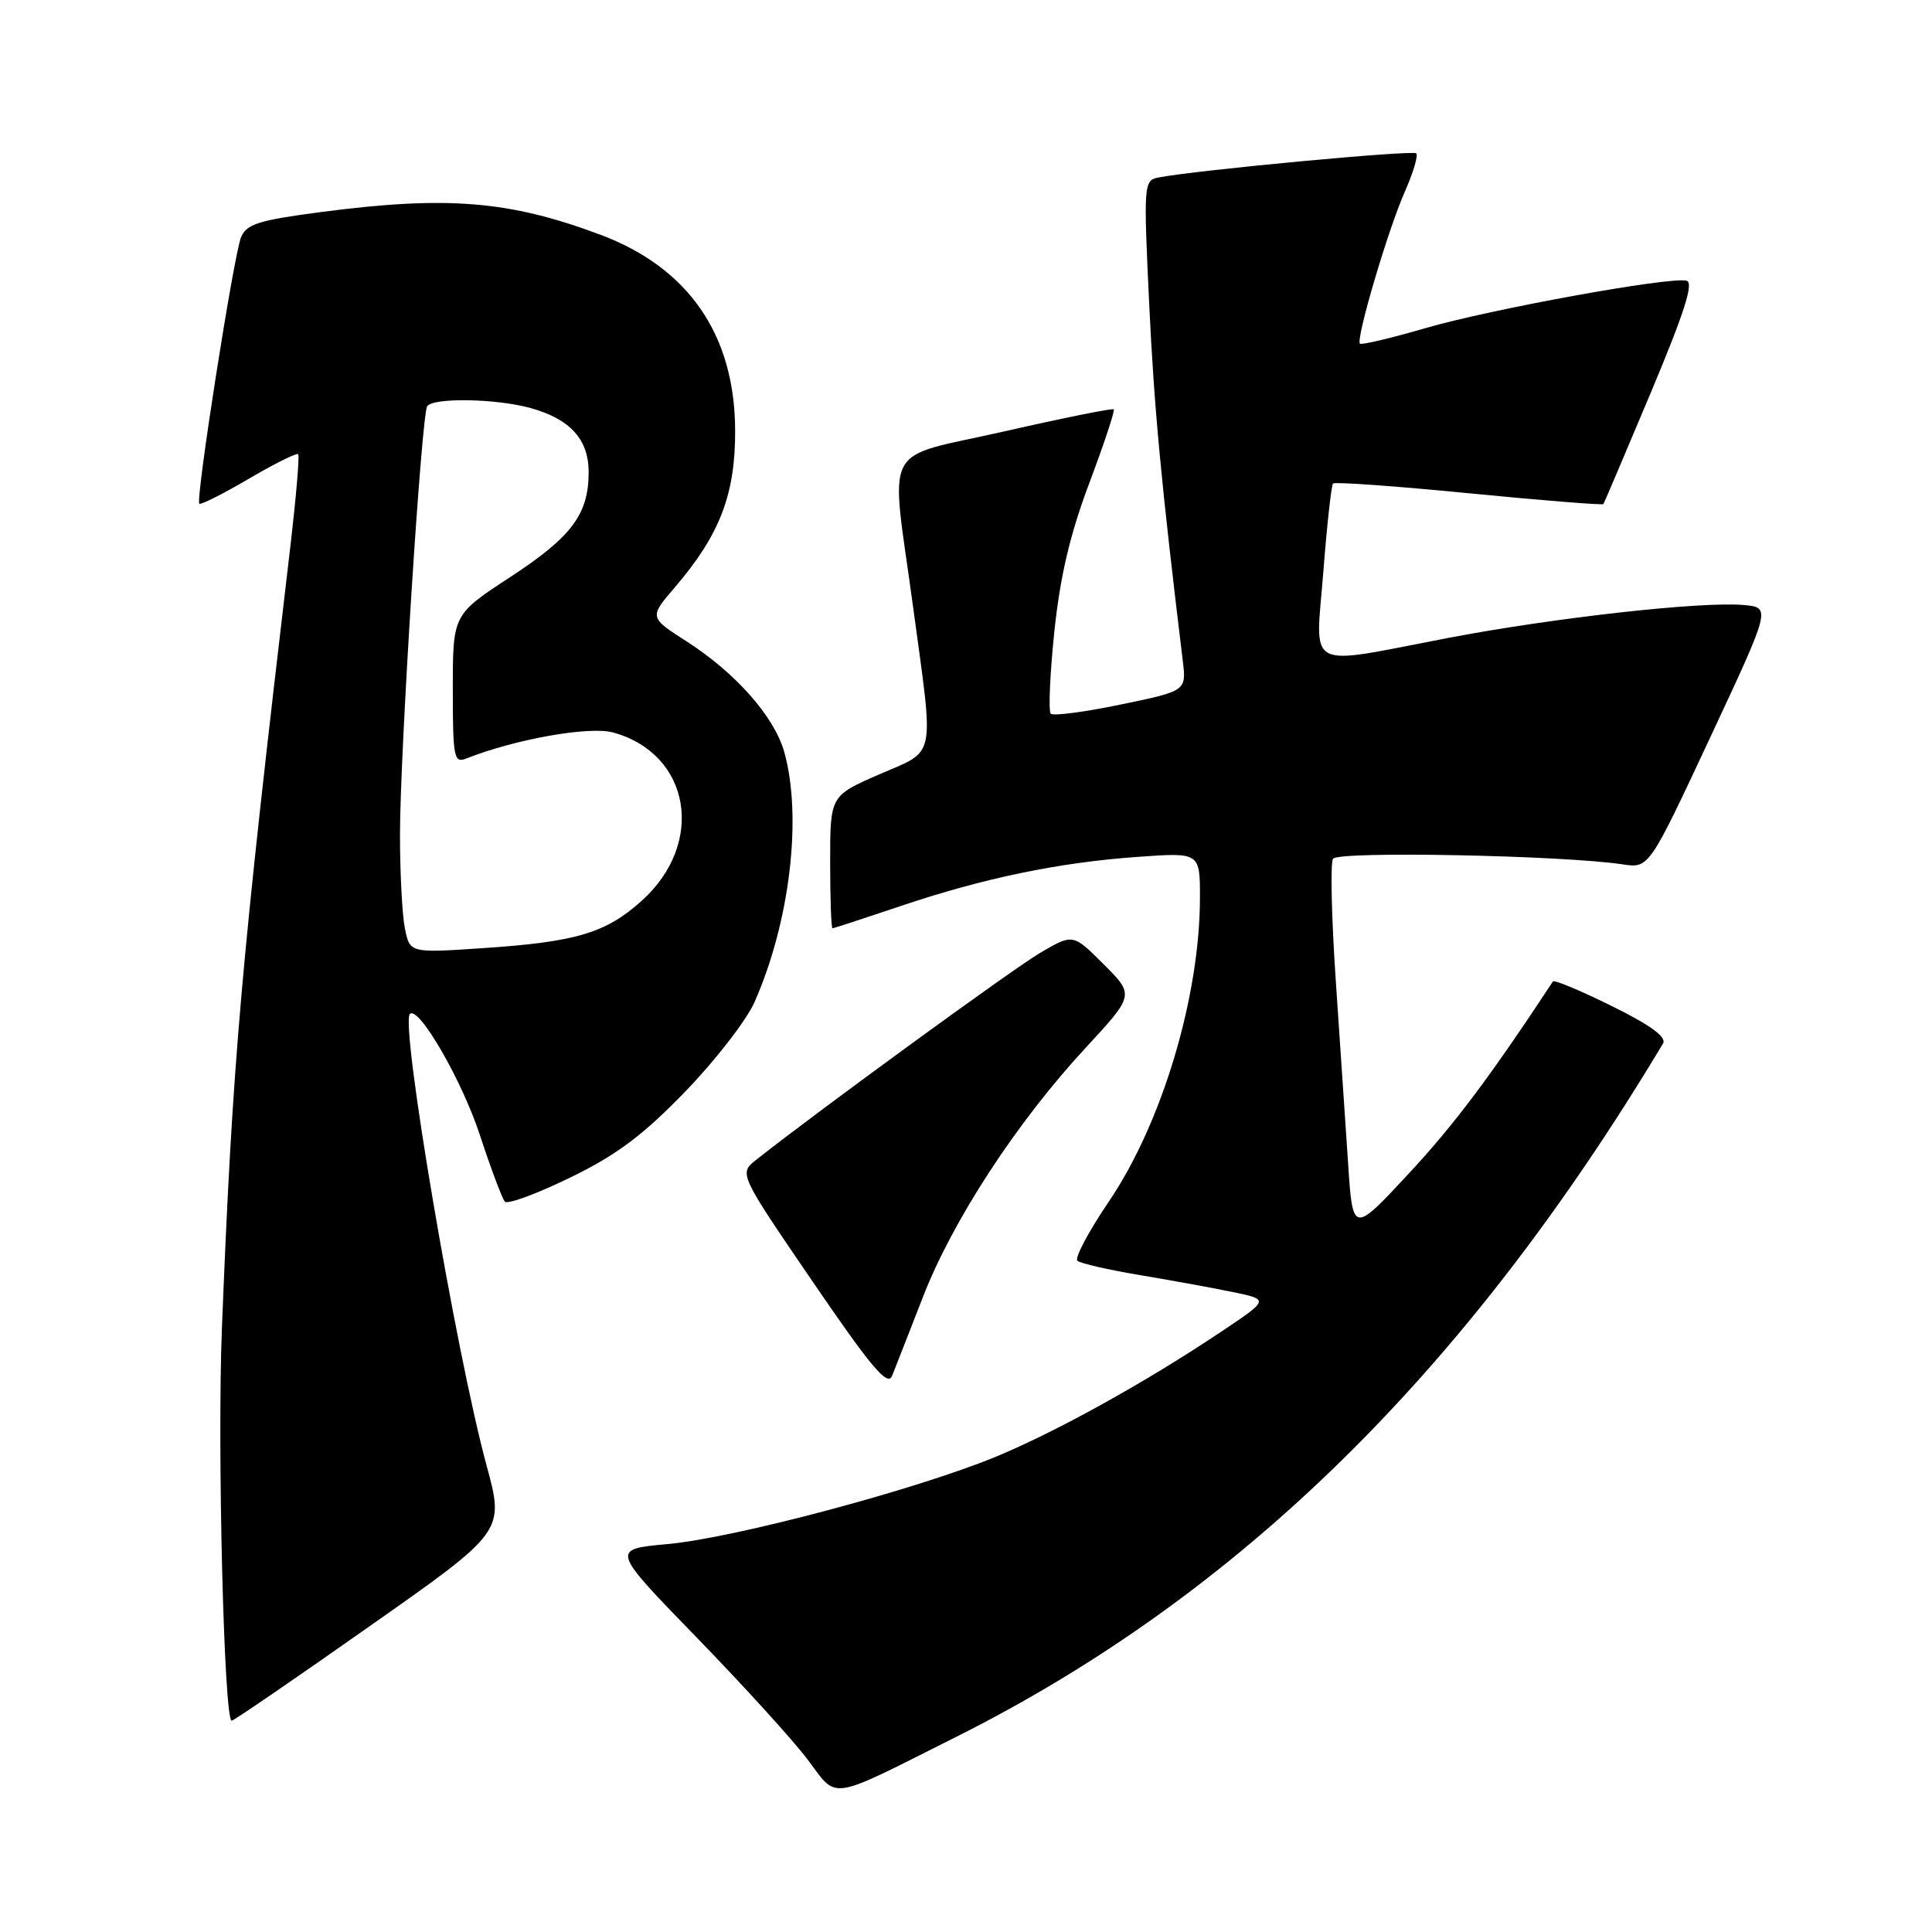 <?xml version="1.0" encoding="UTF-8" standalone="no"?>
<!DOCTYPE svg PUBLIC "-//W3C//DTD SVG 1.1//EN" "http://www.w3.org/Graphics/SVG/1.1/DTD/svg11.dtd" >
<svg xmlns="http://www.w3.org/2000/svg" xmlns:xlink="http://www.w3.org/1999/xlink" version="1.1" viewBox="0 0 256 256">
 <g >
 <path fill="currentColor"
d=" M 126.69 230.15 C 164.14 211.38 194.23 181.86 220.36 138.27 C 220.86 137.42 218.72 135.85 213.58 133.31 C 209.45 131.27 205.94 129.80 205.77 130.05 C 197.45 142.68 192.71 149.00 186.67 155.50 C 179.24 163.50 179.24 163.50 178.62 154.00 C 178.27 148.78 177.54 137.83 176.98 129.67 C 176.43 121.52 176.27 114.37 176.63 113.79 C 177.27 112.75 206.98 113.33 215.00 114.53 C 218.50 115.06 218.50 115.06 226.58 97.78 C 234.66 80.50 234.66 80.50 231.08 80.17 C 225.54 79.66 205.86 81.85 191.74 84.56 C 172.66 88.21 174.30 89.09 175.35 75.75 C 175.83 69.56 176.41 64.30 176.63 64.07 C 176.85 63.83 184.96 64.41 194.64 65.36 C 204.33 66.31 212.34 66.95 212.46 66.79 C 212.57 66.63 215.40 59.98 218.75 52.00 C 223.22 41.35 224.47 37.42 223.47 37.19 C 221.16 36.66 197.53 40.96 188.80 43.50 C 184.27 44.82 180.40 45.73 180.20 45.54 C 179.63 44.96 183.90 30.48 186.13 25.44 C 187.25 22.91 187.94 20.60 187.66 20.32 C 187.20 19.86 158.35 22.56 153.50 23.52 C 151.56 23.90 151.52 24.39 152.27 40.20 C 152.93 54.12 153.87 64.05 156.72 87.52 C 157.21 91.55 157.21 91.55 148.52 93.35 C 143.74 94.35 139.56 94.89 139.23 94.57 C 138.91 94.24 139.12 89.37 139.70 83.74 C 140.47 76.39 141.77 70.83 144.33 64.03 C 146.29 58.82 147.75 54.41 147.58 54.24 C 147.40 54.07 140.90 55.38 133.13 57.15 C 116.55 60.92 117.98 58.18 121.00 80.50 C 123.78 101.01 124.13 99.29 116.50 102.61 C 110.00 105.45 110.00 105.45 110.00 114.22 C 110.00 119.05 110.14 123.00 110.31 123.00 C 110.48 123.00 114.52 121.68 119.27 120.08 C 130.25 116.37 140.29 114.28 150.75 113.54 C 159.00 112.95 159.00 112.95 159.00 118.91 C 159.00 132.04 153.98 148.80 146.95 159.18 C 144.24 163.17 142.36 166.72 142.77 167.06 C 143.17 167.41 146.88 168.26 151.00 168.95 C 155.12 169.64 160.68 170.65 163.34 171.20 C 168.18 172.20 168.18 172.20 161.84 176.44 C 151.80 183.16 140.00 189.70 131.94 193.03 C 121.34 197.40 97.28 203.80 88.45 204.60 C 80.95 205.28 80.95 205.28 92.23 216.89 C 98.44 223.28 105.08 230.58 107.00 233.13 C 111.07 238.53 109.51 238.77 126.69 230.15 Z  M 49.01 215.46 C 66.84 202.93 66.84 202.93 64.48 194.21 C 60.41 179.24 53.01 135.66 54.31 134.36 C 55.46 133.20 61.21 143.14 63.59 150.41 C 65.05 154.86 66.54 158.82 66.89 159.22 C 67.25 159.62 71.13 158.19 75.52 156.05 C 81.68 153.06 85.16 150.46 90.77 144.67 C 94.76 140.55 98.91 135.20 99.98 132.78 C 104.66 122.19 106.32 108.29 103.93 99.68 C 102.62 94.98 97.50 89.17 90.95 84.97 C 86.01 81.80 86.01 81.80 89.45 77.79 C 95.39 70.85 97.45 65.48 97.41 57.00 C 97.36 44.35 91.23 35.47 79.52 31.09 C 67.46 26.58 59.22 25.91 42.52 28.10 C 34.29 29.18 32.66 29.69 31.94 31.44 C 30.97 33.81 25.89 66.22 26.41 66.74 C 26.60 66.93 29.54 65.45 32.95 63.45 C 36.36 61.45 39.31 59.98 39.51 60.18 C 39.71 60.37 39.23 65.93 38.46 72.52 C 31.87 128.37 30.82 140.41 29.40 176.11 C 28.78 191.95 29.68 228.00 30.70 228.00 C 30.97 228.00 39.21 222.36 49.01 215.46 Z  M 122.28 171.89 C 126.22 161.73 134.73 148.69 143.81 138.89 C 150.32 131.85 150.32 131.85 146.25 127.78 C 142.18 123.71 142.18 123.71 137.84 126.25 C 134.24 128.36 108.39 147.20 100.20 153.68 C 97.90 155.50 97.90 155.50 107.68 169.82 C 115.42 181.15 117.61 183.76 118.20 182.32 C 118.60 181.32 120.44 176.63 122.28 171.89 Z  M 53.65 123.02 C 53.29 121.22 53.00 115.63 53.00 110.59 C 53.00 99.85 55.84 55.07 56.60 53.84 C 57.33 52.66 65.75 52.80 70.31 54.07 C 75.55 55.52 78.00 58.23 78.00 62.55 C 78.00 68.14 75.77 71.13 67.60 76.47 C 60.00 81.44 60.00 81.44 60.00 91.33 C 60.00 100.34 60.15 101.15 61.75 100.52 C 68.29 97.93 78.11 96.19 81.25 97.06 C 91.50 99.89 93.52 111.69 85.06 119.33 C 80.29 123.64 76.36 124.81 63.90 125.64 C 54.31 126.28 54.31 126.28 53.65 123.02 Z "/>
</g>
</svg>
